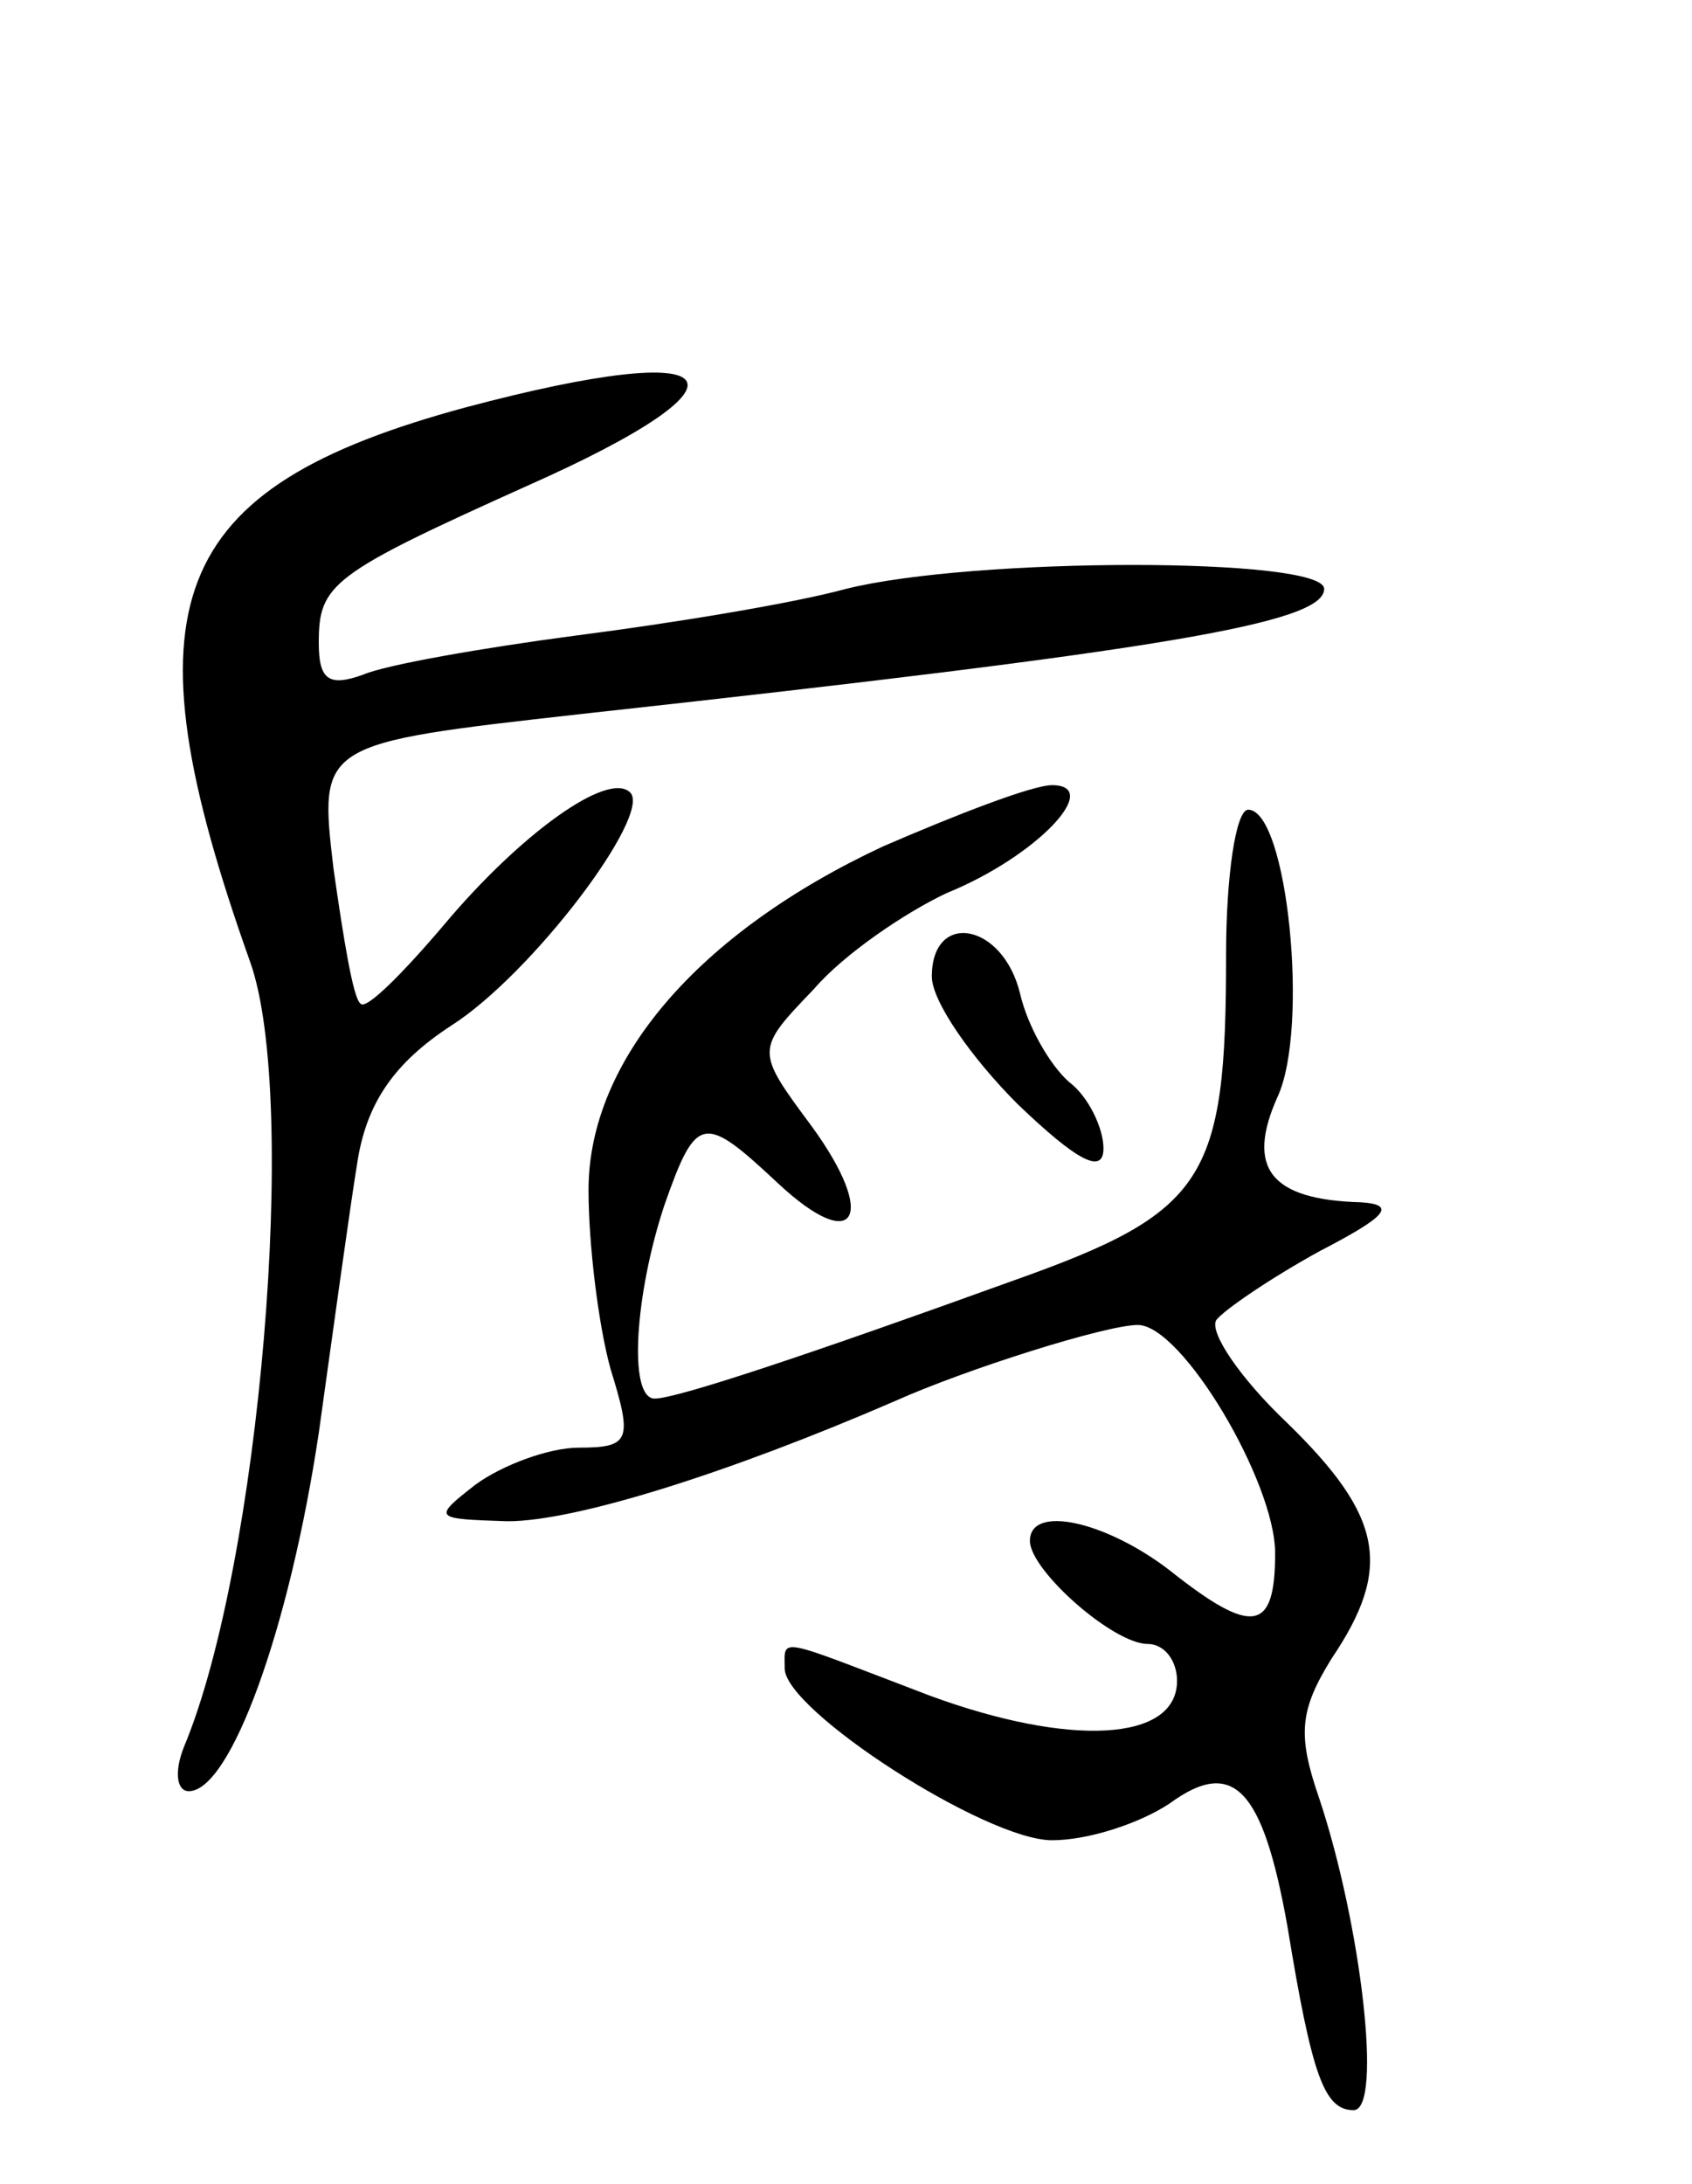 <svg version="1.0" xmlns="http://www.w3.org/2000/svg"
 width="69pt" height="89pt" viewBox="0 0 69 89"
 preserveAspectRatio="xMidYMid meet">
<g transform="translate(0,89) scale(0.1,-0.1)"
fill="#000000" stroke="none">
<path d="M190 724 c-122 -33 -140 -80 -88 -226 20 -56 4 -246 -27 -320 -4 -10
-3 -18 2 -18 17 0 41 66 53 146 6 43 13 94 16 112 4 23 15 39 38 54 33 21 82
86 73 95 -9 9 -45 -17 -76 -54 -17 -20 -32 -35 -34 -32 -3 2 -7 27 -11 55 -6
51 -6 51 101 63 237 26 303 37 303 51 0 13 -143 13 -195 0 -22 -6 -71 -14
-110 -19 -38 -5 -78 -12 -87 -16 -14 -5 -18 -2 -18 13 0 24 5 28 85 64 97 43
84 61 -25 32z"/>
<path d="M360 545 c-75 -35 -120 -87 -120 -140 0 -22 4 -55 9 -73 9 -29 8 -32
-13 -32 -12 0 -31 -7 -42 -15 -18 -14 -17 -14 13 -15 28 0 91 20 158 49 29 13
86 31 99 31 18 0 56 -64 56 -93 0 -32 -9 -34 -43 -7 -26 20 -57 27 -57 12 0
-12 34 -42 48 -42 7 0 12 -7 12 -15 0 -25 -44 -27 -101 -6 -63 24 -59 24 -59
11 0 -17 82 -70 109 -70 15 0 36 7 48 15 26 19 38 6 48 -50 10 -61 15 -75 27
-75 12 0 3 76 -14 127 -9 26 -8 36 5 57 25 37 21 58 -18 96 -19 18 -32 37 -29
42 3 4 22 17 42 28 27 14 32 19 17 20 -37 1 -47 14 -34 43 13 28 4 117 -12
117 -5 0 -9 -27 -9 -59 0 -92 -8 -105 -87 -133 -83 -30 -137 -48 -146 -48 -11
0 -8 43 4 79 13 37 16 37 46 9 32 -30 41 -14 14 23 -23 31 -23 31 1 56 12 14
37 31 54 39 37 15 64 44 43 44 -8 0 -39 -12 -69 -25z"/>
<path d="M380 492 c0 -10 16 -33 35 -52 24 -23 35 -29 35 -18 0 8 -6 21 -14
27 -8 7 -17 23 -20 36 -7 29 -36 34 -36 7z"/>
</g>
</svg>
